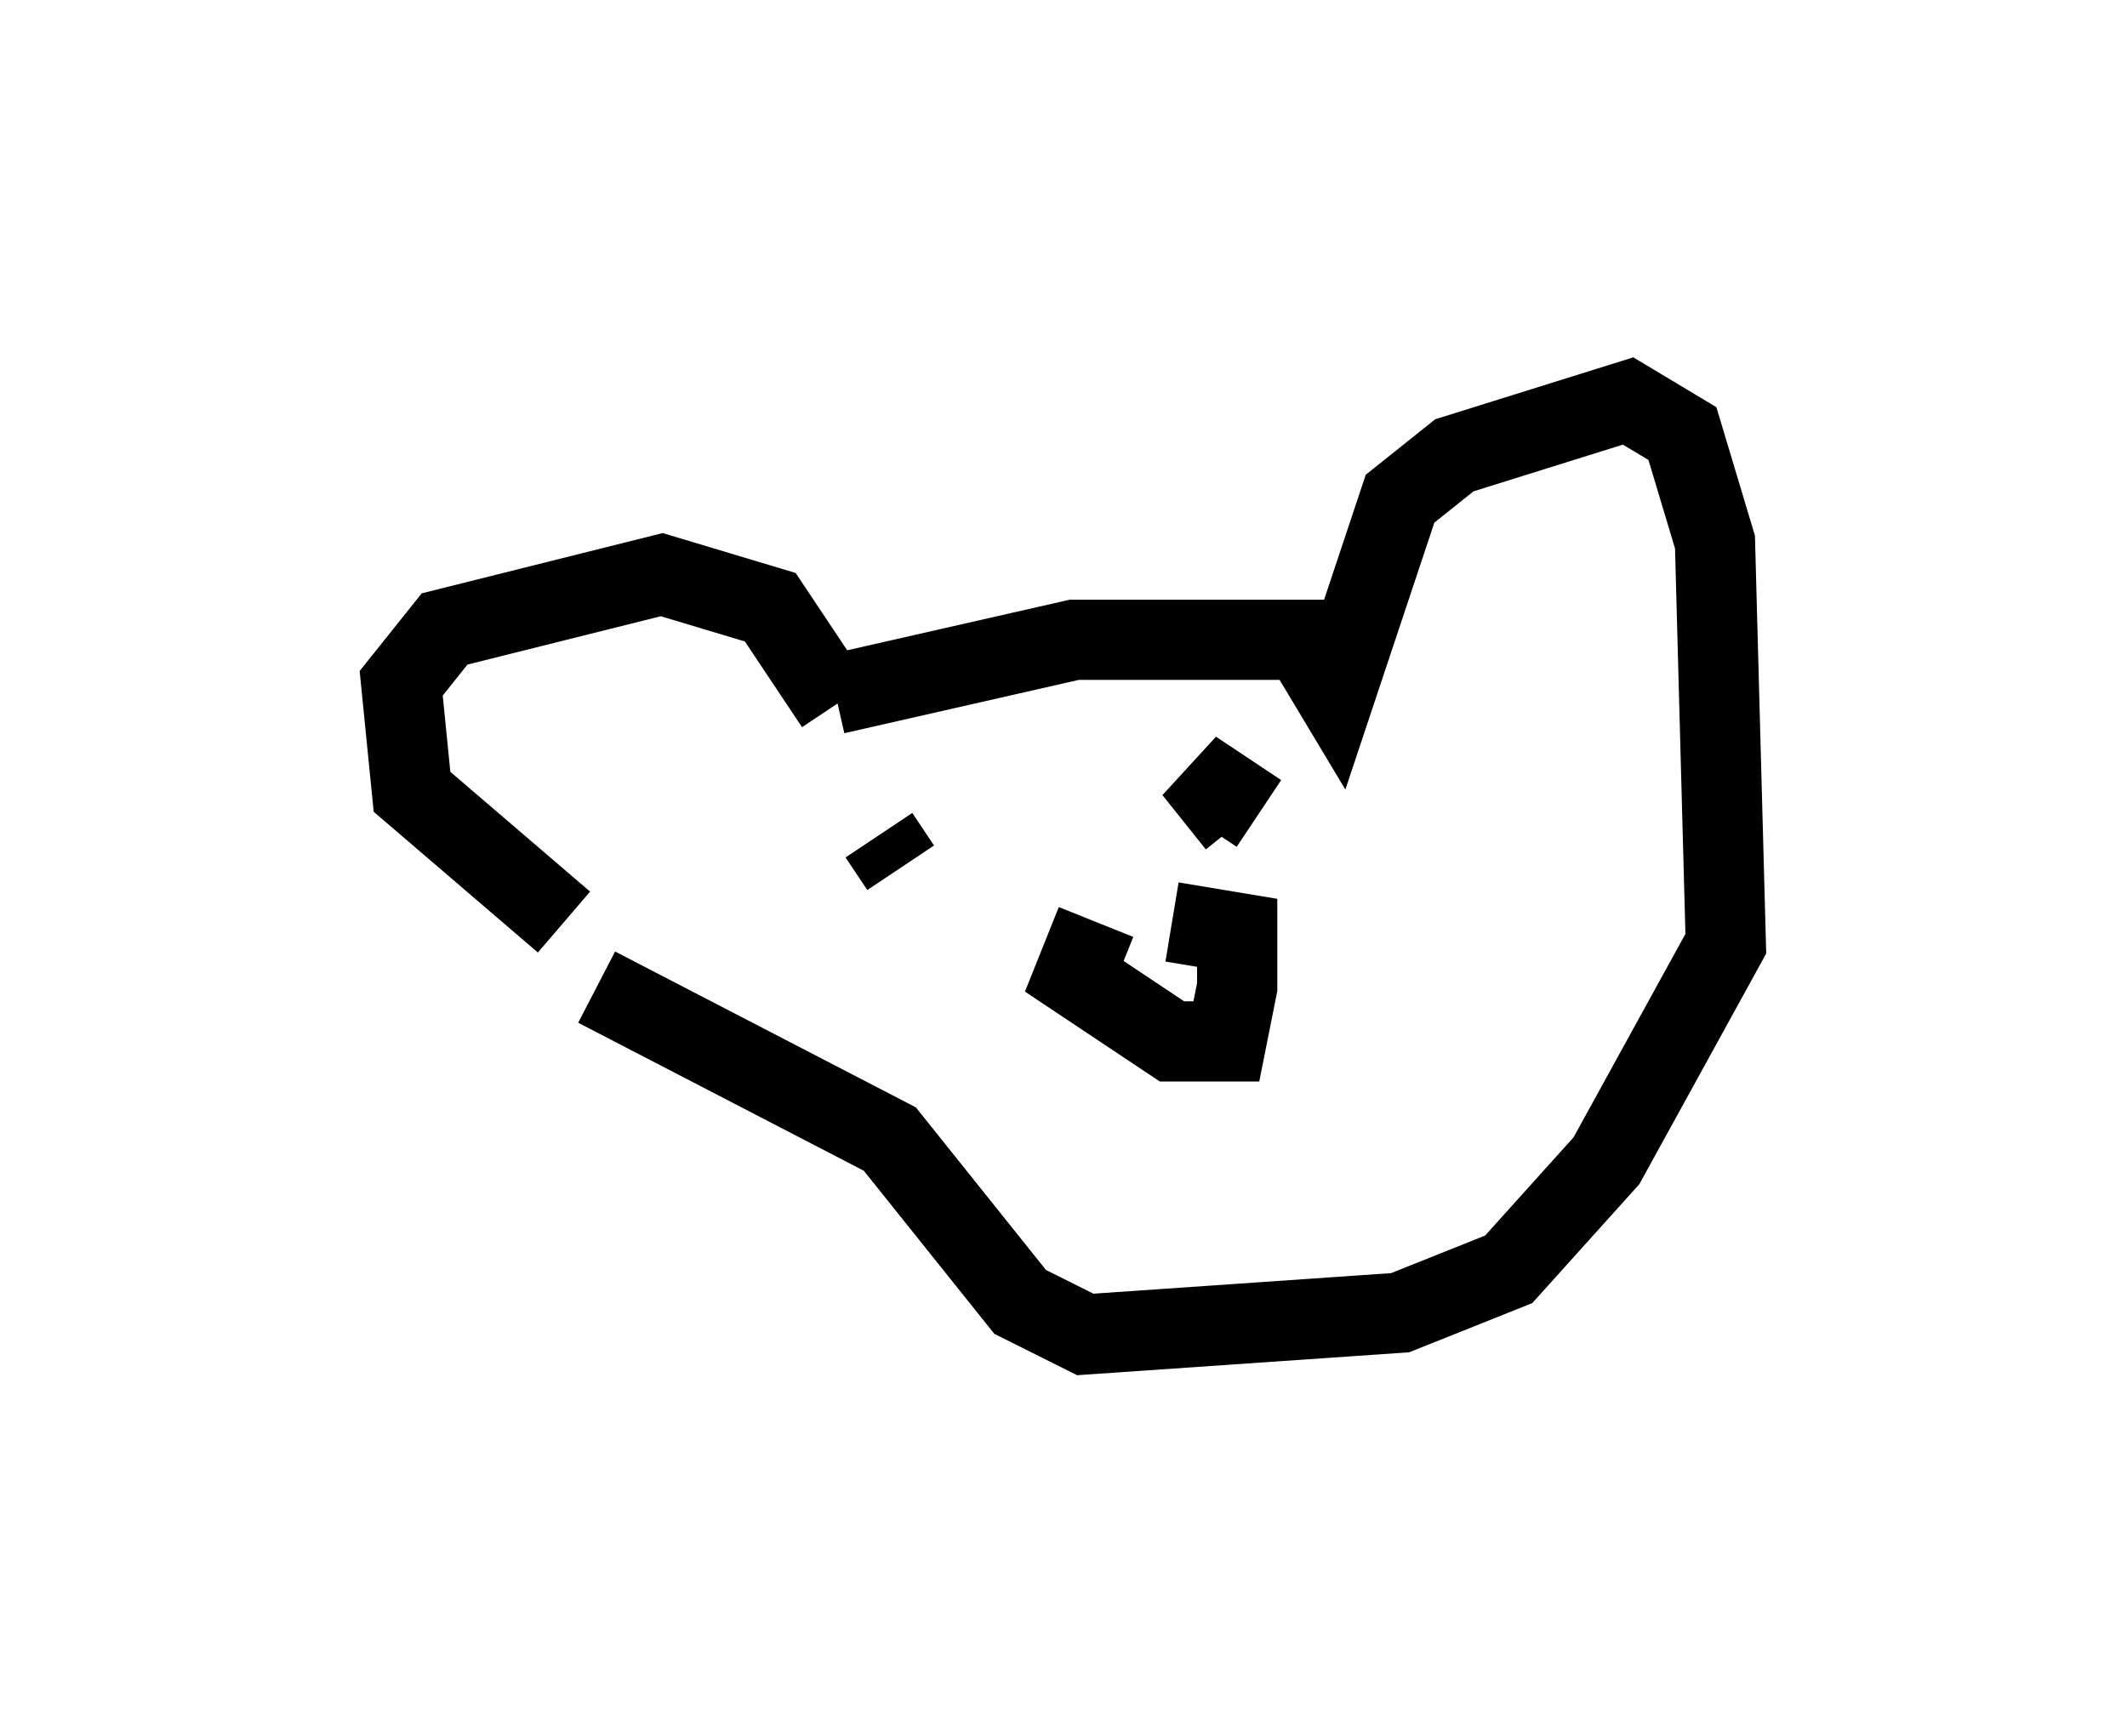 <?xml version="1.0" encoding="utf-8" ?>
<svg baseProfile="full" height="21.637" version="1.1" width="26.509" xmlns="http://www.w3.org/2000/svg" xmlns:ev="http://www.w3.org/2001/xml-events" xmlns:xlink="http://www.w3.org/1999/xlink"><defs /><rect fill="white" height="21.637" width="26.509" x="0" y="0" /><path d="M7.706, 11.495 m-0.677, 0.0 l-1.894, -1.624 -0.135, -1.353 l0.541, -0.677 2.706, -0.677 l1.353, 0.406 0.812, 1.218 m0.0, -0.135 l2.977, -0.677 2.842, 0.0 l0.406, 0.677 0.812, -2.436 l0.677, -0.541 2.165, -0.677 l0.677, 0.406 0.406, 1.353 l0.135, 5.007 -1.488, 2.706 l-1.218, 1.353 -1.353, 0.541 l-3.924, 0.271 -0.812, -0.406 l-1.624, -2.03 -3.654, -1.894 m3.383, -1.488 l0.0, 0.0 m0.406, 0.0 l-0.271, -0.406 m4.465, -0.135 l-0.541, -0.677 0.812, 0.541 m-2.03, 1.353 l-0.271, 0.677 1.218, 0.812 l0.677, 0.0 0.135, -0.677 l0.0, -0.677 -0.812, -0.135 " fill="none" stroke="black" stroke-width="1" /></svg>